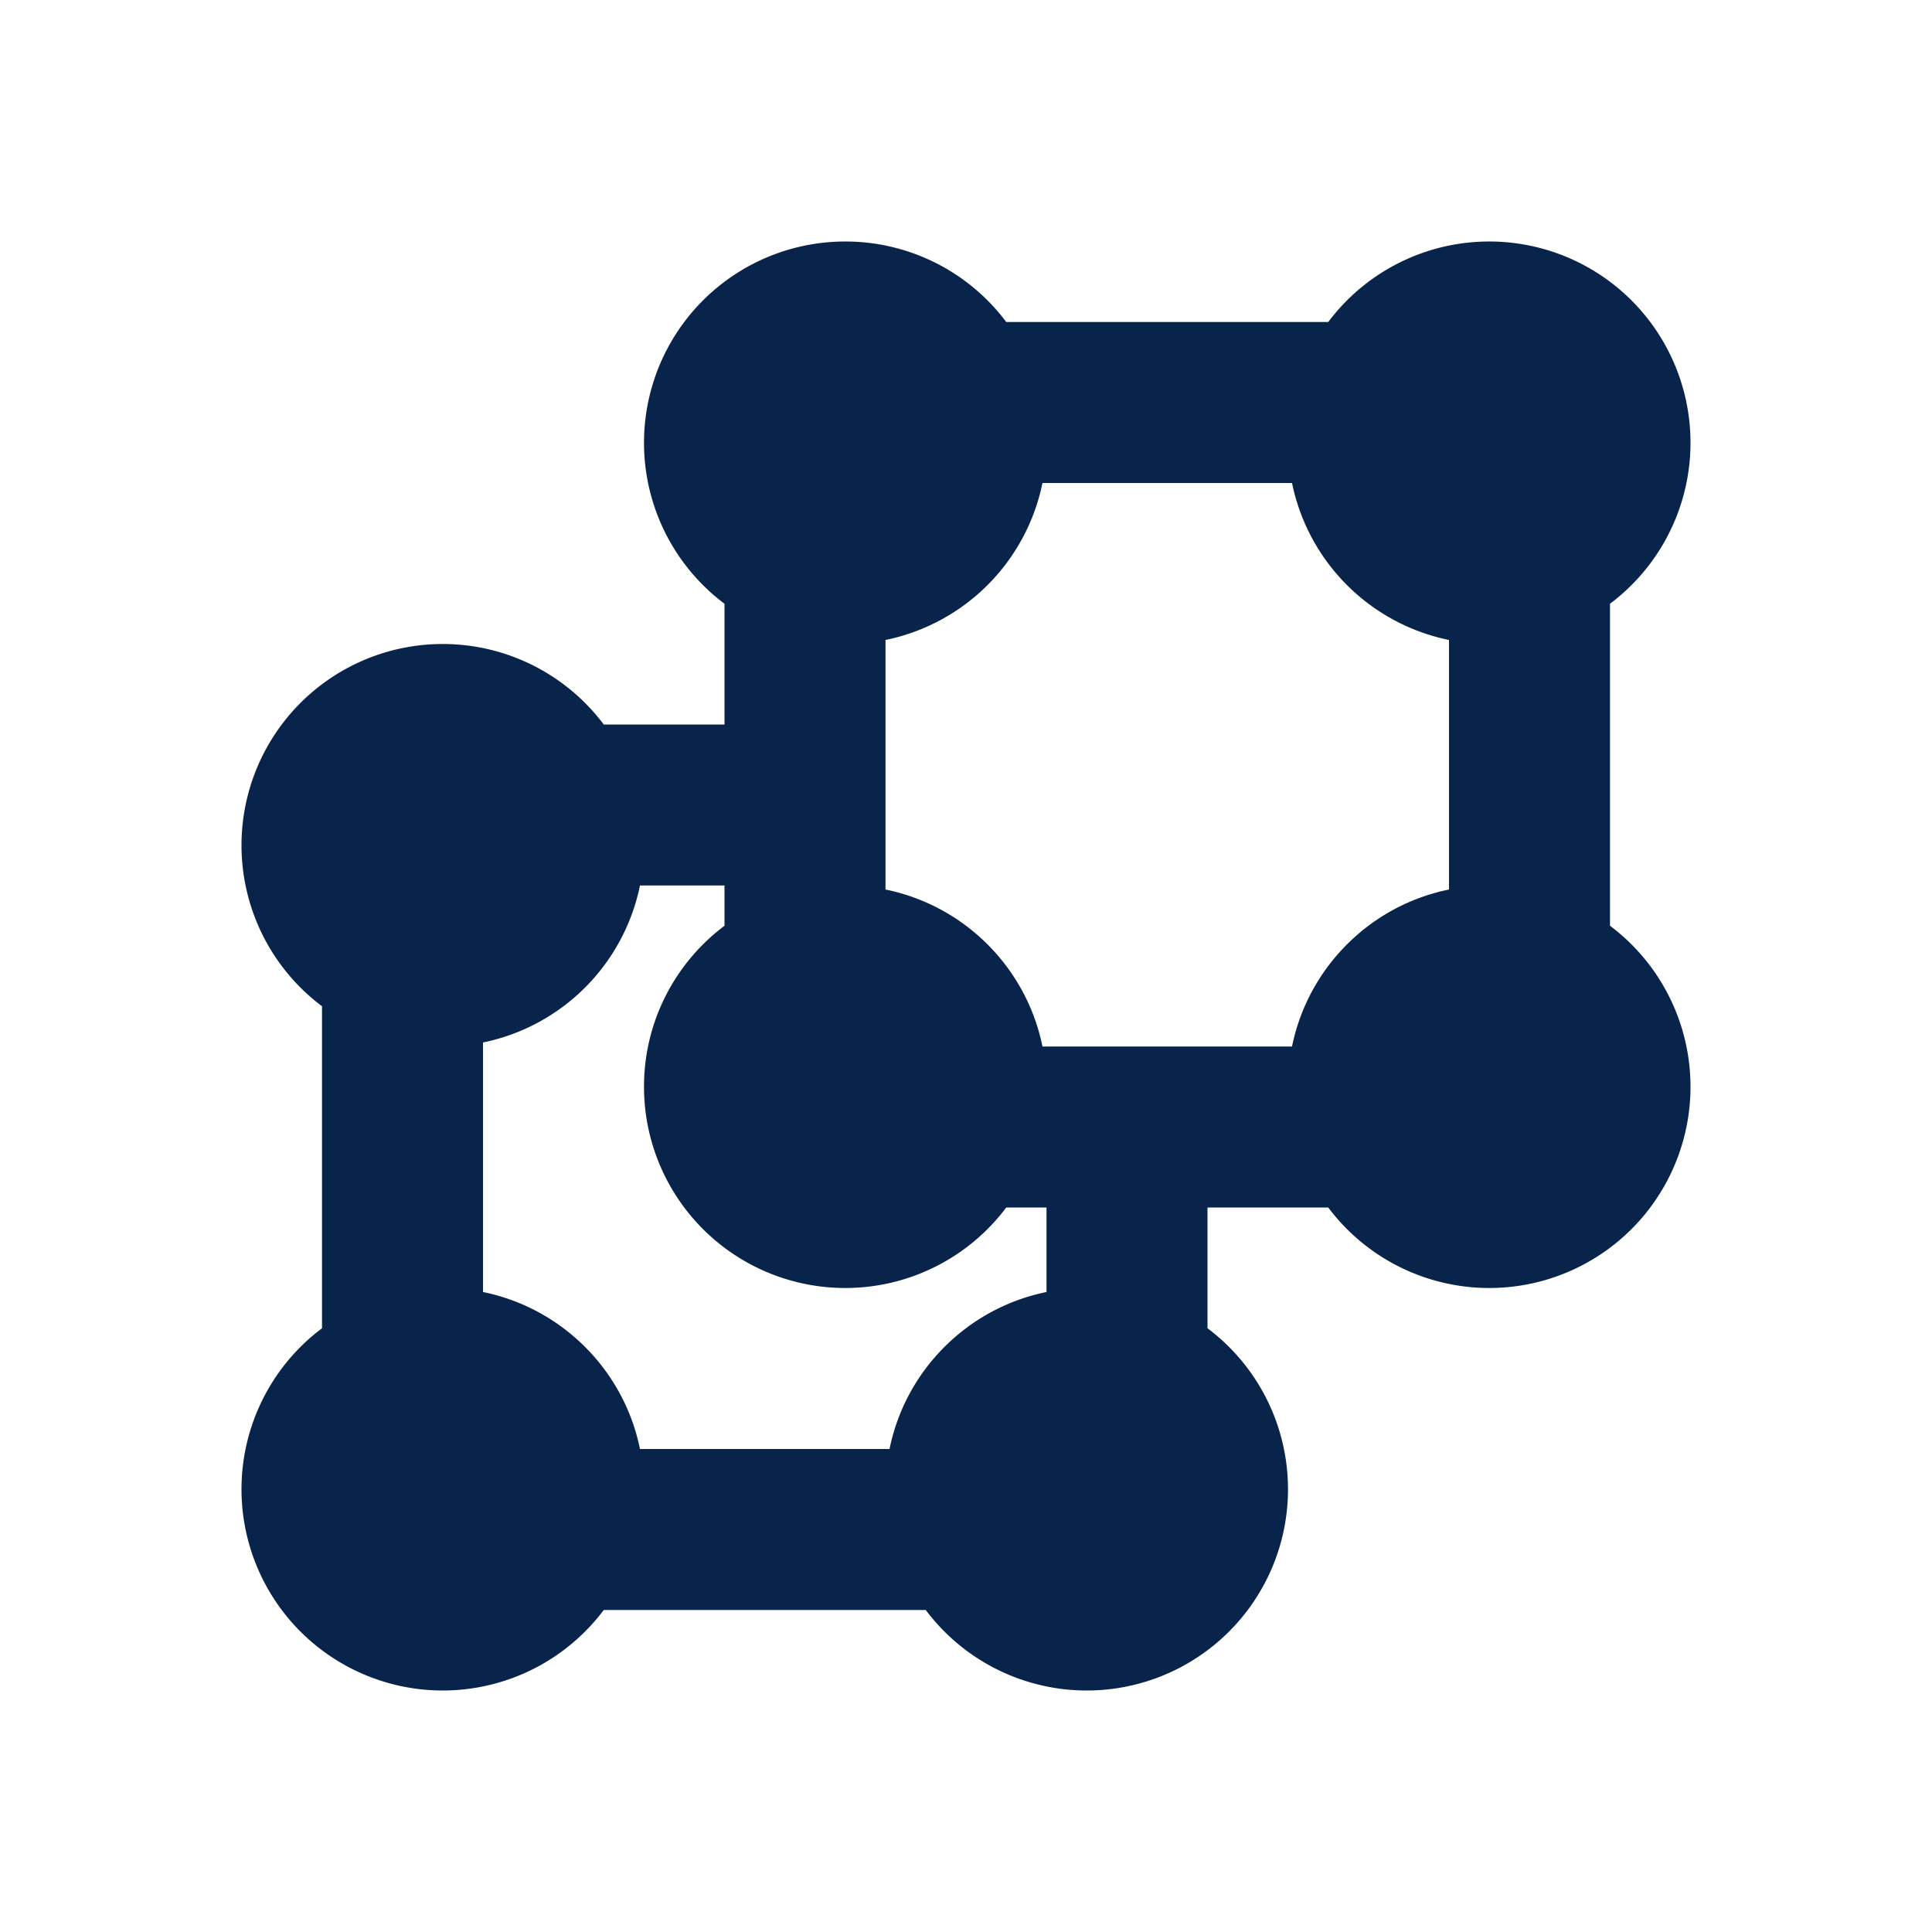 <svg xmlns="http://www.w3.org/2000/svg" width="24" height="24"><g fill="none" fill-rule="evenodd"><path d="M24 0v24H0V0h24ZM12.594 23.258l-.012.002-.071.035-.02.004-.014-.004-.071-.036c-.01-.003-.019 0-.024.006l-.004.01-.017.428.005.02.01.013.104.074.015.004.012-.004.104-.074.012-.016.004-.017-.017-.427c-.002-.01-.009-.017-.016-.018Zm.264-.113-.014.002-.184.093-.01.01-.003.011.018.43.005.012.008.008.201.092c.012.004.023 0 .029-.008l.004-.014-.034-.614c-.003-.012-.01-.02-.02-.022Zm-.715.002a.023.023 0 0 0-.027.006l-.006.014-.034.614c0 .012.007.02.017.024l.015-.002.201-.093.01-.008.003-.011.018-.43-.003-.012-.01-.01-.184-.092Z"/><path fill="#09244B" d="M10.5 3A2.5 2.5 0 0 0 9 7.5V9H7.5A2.5 2.5 0 1 0 4 12.5v4A2.5 2.5 0 1 0 7.5 20h4a2.5 2.5 0 1 0 3.5-3.5V15h1.5a2.5 2.5 0 1 0 3.5-3.5v-4A2.5 2.5 0 1 0 16.5 4h-4a2.496 2.496 0 0 0-2-1Zm5.55 3h-3.1A2.503 2.503 0 0 1 11 7.95v3.1c.98.199 1.751.97 1.95 1.95h3.1c.199-.98.97-1.751 1.95-1.95v-3.1A2.503 2.503 0 0 1 16.05 6ZM8 13.5c0-.818.393-1.544 1-2V11H7.95A2.503 2.503 0 0 1 6 12.95v3.1c.98.199 1.751.97 1.95 1.95h3.1c.199-.98.97-1.751 1.95-1.95V15h-.5A2.5 2.5 0 0 1 8 13.5Z"/></g></svg>